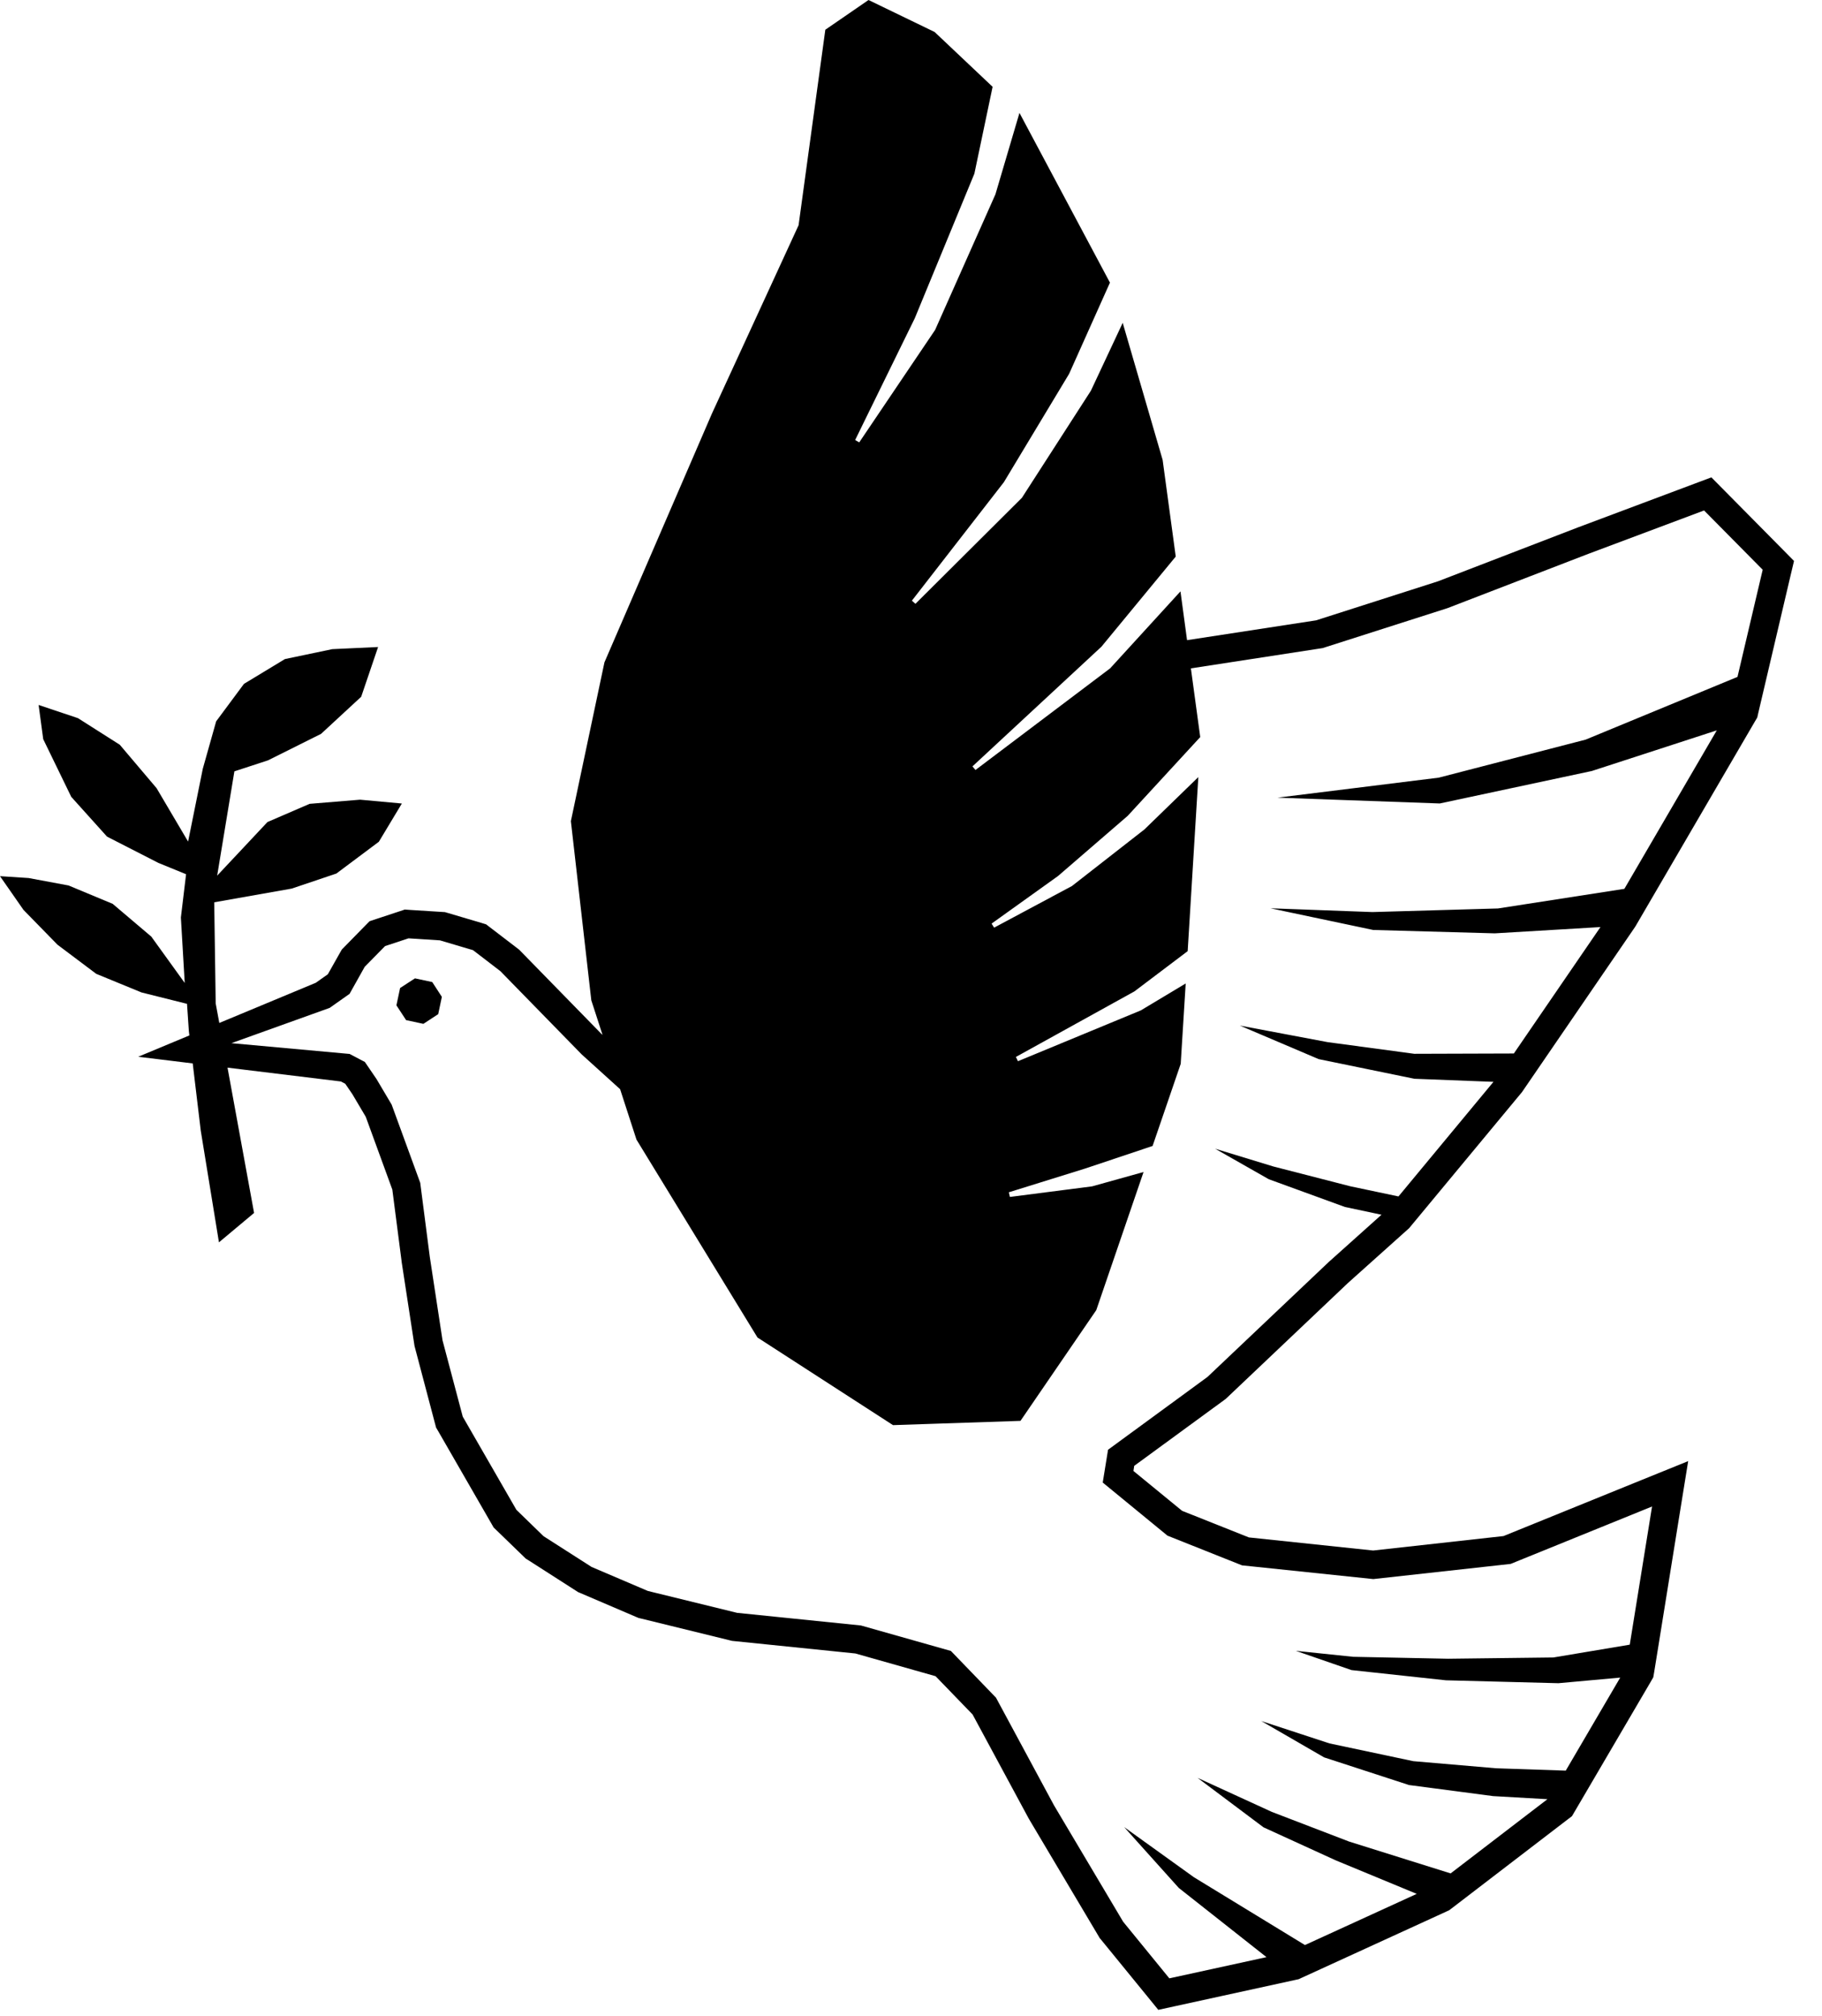 <?xml version="1.0" encoding="UTF-8" standalone="no"?>
<svg
   xmlns:dc="http://purl.org/dc/elements/1.1/"
   xmlns:cc="http://creativecommons.org/ns#"
   xmlns:rdf="http://www.w3.org/1999/02/22-rdf-syntax-ns#"
   xmlns:svg="http://www.w3.org/2000/svg"
   xmlns="http://www.w3.org/2000/svg"
   xmlns:sodipodi="http://sodipodi.sourceforge.net/DTD/sodipodi-0.dtd"
   xmlns:inkscape="http://www.inkscape.org/namespaces/inkscape"
   width="47.0"
   height="52.0"
   x="0.0"
   y="0.0"
   viewBox="0 0 47 52"
   version="1.1"
   id="svg4"
   sodipodi:docname="bird.svg"
   inkscape:version="0.92.5 (2060ec1f9f, 2020-04-08)">
  <defs
     id="defs8" />
  <sodipodi:namedview
     pagecolor="#ffffff"
     bordercolor="#666666"
     borderopacity="1"
     objecttolerance="10"
     gridtolerance="10"
     guidetolerance="10"
     inkscape:pageopacity="0"
     inkscape:pageshadow="2"
     inkscape:window-width="1712"
     inkscape:window-height="899"
     id="namedview6"
     showgrid="false"
     inkscape:zoom="6.4183539"
     inkscape:cx="23.40756"
     inkscape:cy="27.674799"
     inkscape:window-x="0"
     inkscape:window-y="27"
     inkscape:window-maximized="1"
     inkscape:current-layer="svg4" />
  <path
     d="M22.404 0L21.29.767 20.6 5.81l-2.234 4.855-2.774 6.42-.865 4.092v.01l.526 4.614.29.893-.031-.028-2.08-2.129-.036-.037-.04-.032-.708-.542-.108-.083-.13-.04-.855-.253-.078-.023-.083-.005-.81-.051-.142-.01-.135.045-.605.2-.169.056-.125.127-.523.534-.068.07-.048.084-.312.553-.311.22-2.012.838-.477.198-.093-.503-.038-2.609 2-.354 1.151-.388 1.096-.82.593-.986-1.077-.099-1.302.107-1.088.47-1.297 1.382.444-2.69.868-.284 1.368-.683 1.035-.957.436-1.283-1.182.055L7.35 17l-1.057.64-.717.966-.345 1.224-.379 1.878-.813-1.378-.949-1.12-1.079-.686-1.015-.34.119.882.723 1.488.923 1.026 1.325.678.714.292-.134 1.116.099 1.688-.862-1.195-.996-.845-1.138-.474-1.03-.192L0 22.6l.606.87.876.897 1 .752 1.168.48 1.174.294.048.708.013.107-1.32.55 1.406.172.208 1.737.469 2.878.906-.758-.685-3.748.458.056 2.468.301.112.06.183.268.345.583.685 1.876.237 1.832.001.009v.008l.329 2.148.006.04.01.037.521 1.972.025.094.049.083 1.384 2.404.051.089.074.072.701.679.053.052.062.038 1.24.795.05.032.057.024 1.448.62.055.023.06.014 2.303.565.05.012.05.005 3.13.32 2.068.586.955.988 1.45 2.688.009.013.007.014 1.784 3.003.028.048.034.04 1.193 1.462.285.35.44-.096 3.104-.678.078-.017.071-.033 3.739-1.712.074-.035.066-.05 2.986-2.289.113-.086.073-.124 1.957-3.34.068-.119.023-.135.085-.525.584-3.628.208-1.287-1.209.49-3.554 1.443-3.363.373-3.206-.338-1.723-.686-1.255-1.028.02-.132 2.323-1.699.038-.028.034-.032 3.12-2.959 1.536-1.376.04-.036.035-.042 2.854-3.441.022-.026.019-.028 2.893-4.225.014-.022.014-.023 3.073-5.27.057-.096.024-.107.83-3.535.094-.396-.286-.29-1.511-1.528-.335-.338-.445.167-2.995 1.123-3.612 1.391-3.144 1.007-3.329.511-.17-1.258-1.814 1.985-3.474 2.622-.078-.093 3.327-3.087 1.917-2.325-.338-2.493-1.03-3.536-.82 1.75-1.78 2.763-2.747 2.735-.091-.082 2.373-3.056 1.683-2.795 1.053-2.352-2.334-4.378-.62 2.1-1.556 3.498-1.957 2.9-.106-.06 1.539-3.142 1.537-3.729.47-2.24L24.109.825 22.404 0zm3.174 23.824l1.715-1.228 1.798-1.553 1.87-2.031-.241-1.772 3.398-.523 3.22-1.03 3.632-1.4 2.988-1.12 1.512 1.529-.65 2.764-3.917 1.618-3.789.981-4.16.516 4.186.15 3.923-.838 3.223-1.048-2.384 4.088-3.26.506-3.24.093-2.628-.097 2.65.559 3.135.087 2.726-.162-2.234 3.261-2.568.008-2.237-.301-2.263-.427 2.033.865 2.468.507 2.041.079-2.45 2.956-1.243-.262-1.983-.51-1.504-.459 1.384.787 1.965.716.943.2-1.362 1.22-3.128 2.965-2.564 1.877-.137.846 1.67 1.37 1.923.766 3.386.354 3.543-.391 3.648-1.481-.575 3.564-1.969.33-2.718.033-2.447-.05-1.48-.154 1.44.498h.007l2.425.262 2.902.075 1.594-.145-1.405 2.4-1.8-.061-2.132-.183-2.162-.458-1.76-.577 1.62.937 2.195.715h.006l2.16.284 1.4.08-2.497 1.914-2.618-.821-1.995-.766-1.914-.877 1.701 1.276 1.864.852 2.088.864-2.884 1.32-2.864-1.749-1.8-1.294 1.41 1.57 2.262 1.785-2.506.547-1.192-1.461-1.784-3.003-1.496-2.776-1.163-1.205-2.321-.657-3.194-.326-2.304-.565-1.45-.619-1.239-.793-.7-.68-1.384-2.403-.522-1.97-.328-2.15-.247-1.912-.737-2.017-.391-.66-.3-.44-.393-.207-3.05-.278 2.535-.91.513-.362.391-.698.525-.534.605-.2.81.052.854.253.706.542 2.095 2.145.993.899.422 1.3L19.54 34.5l3.496 2.26 3.288-.11 1.955-2.856 1.22-3.563-1.327.37-2.121.273-.027-.12L28 30.139l1.732-.58.726-2.12v-.01l.128-2.061-1.157.694-3.17 1.311-.053-.11 3.056-1.69 1.375-1.039.275-4.49-1.39 1.35-1.87 1.46-2.008 1.074-.065-.104zm-14.874 1.412l-.383.249-.095.447.25.381.446.096.382-.25.094-.446-.248-.382-.446-.095z"
     id="path2"
     fill-rule="evenodd" />
</svg>
